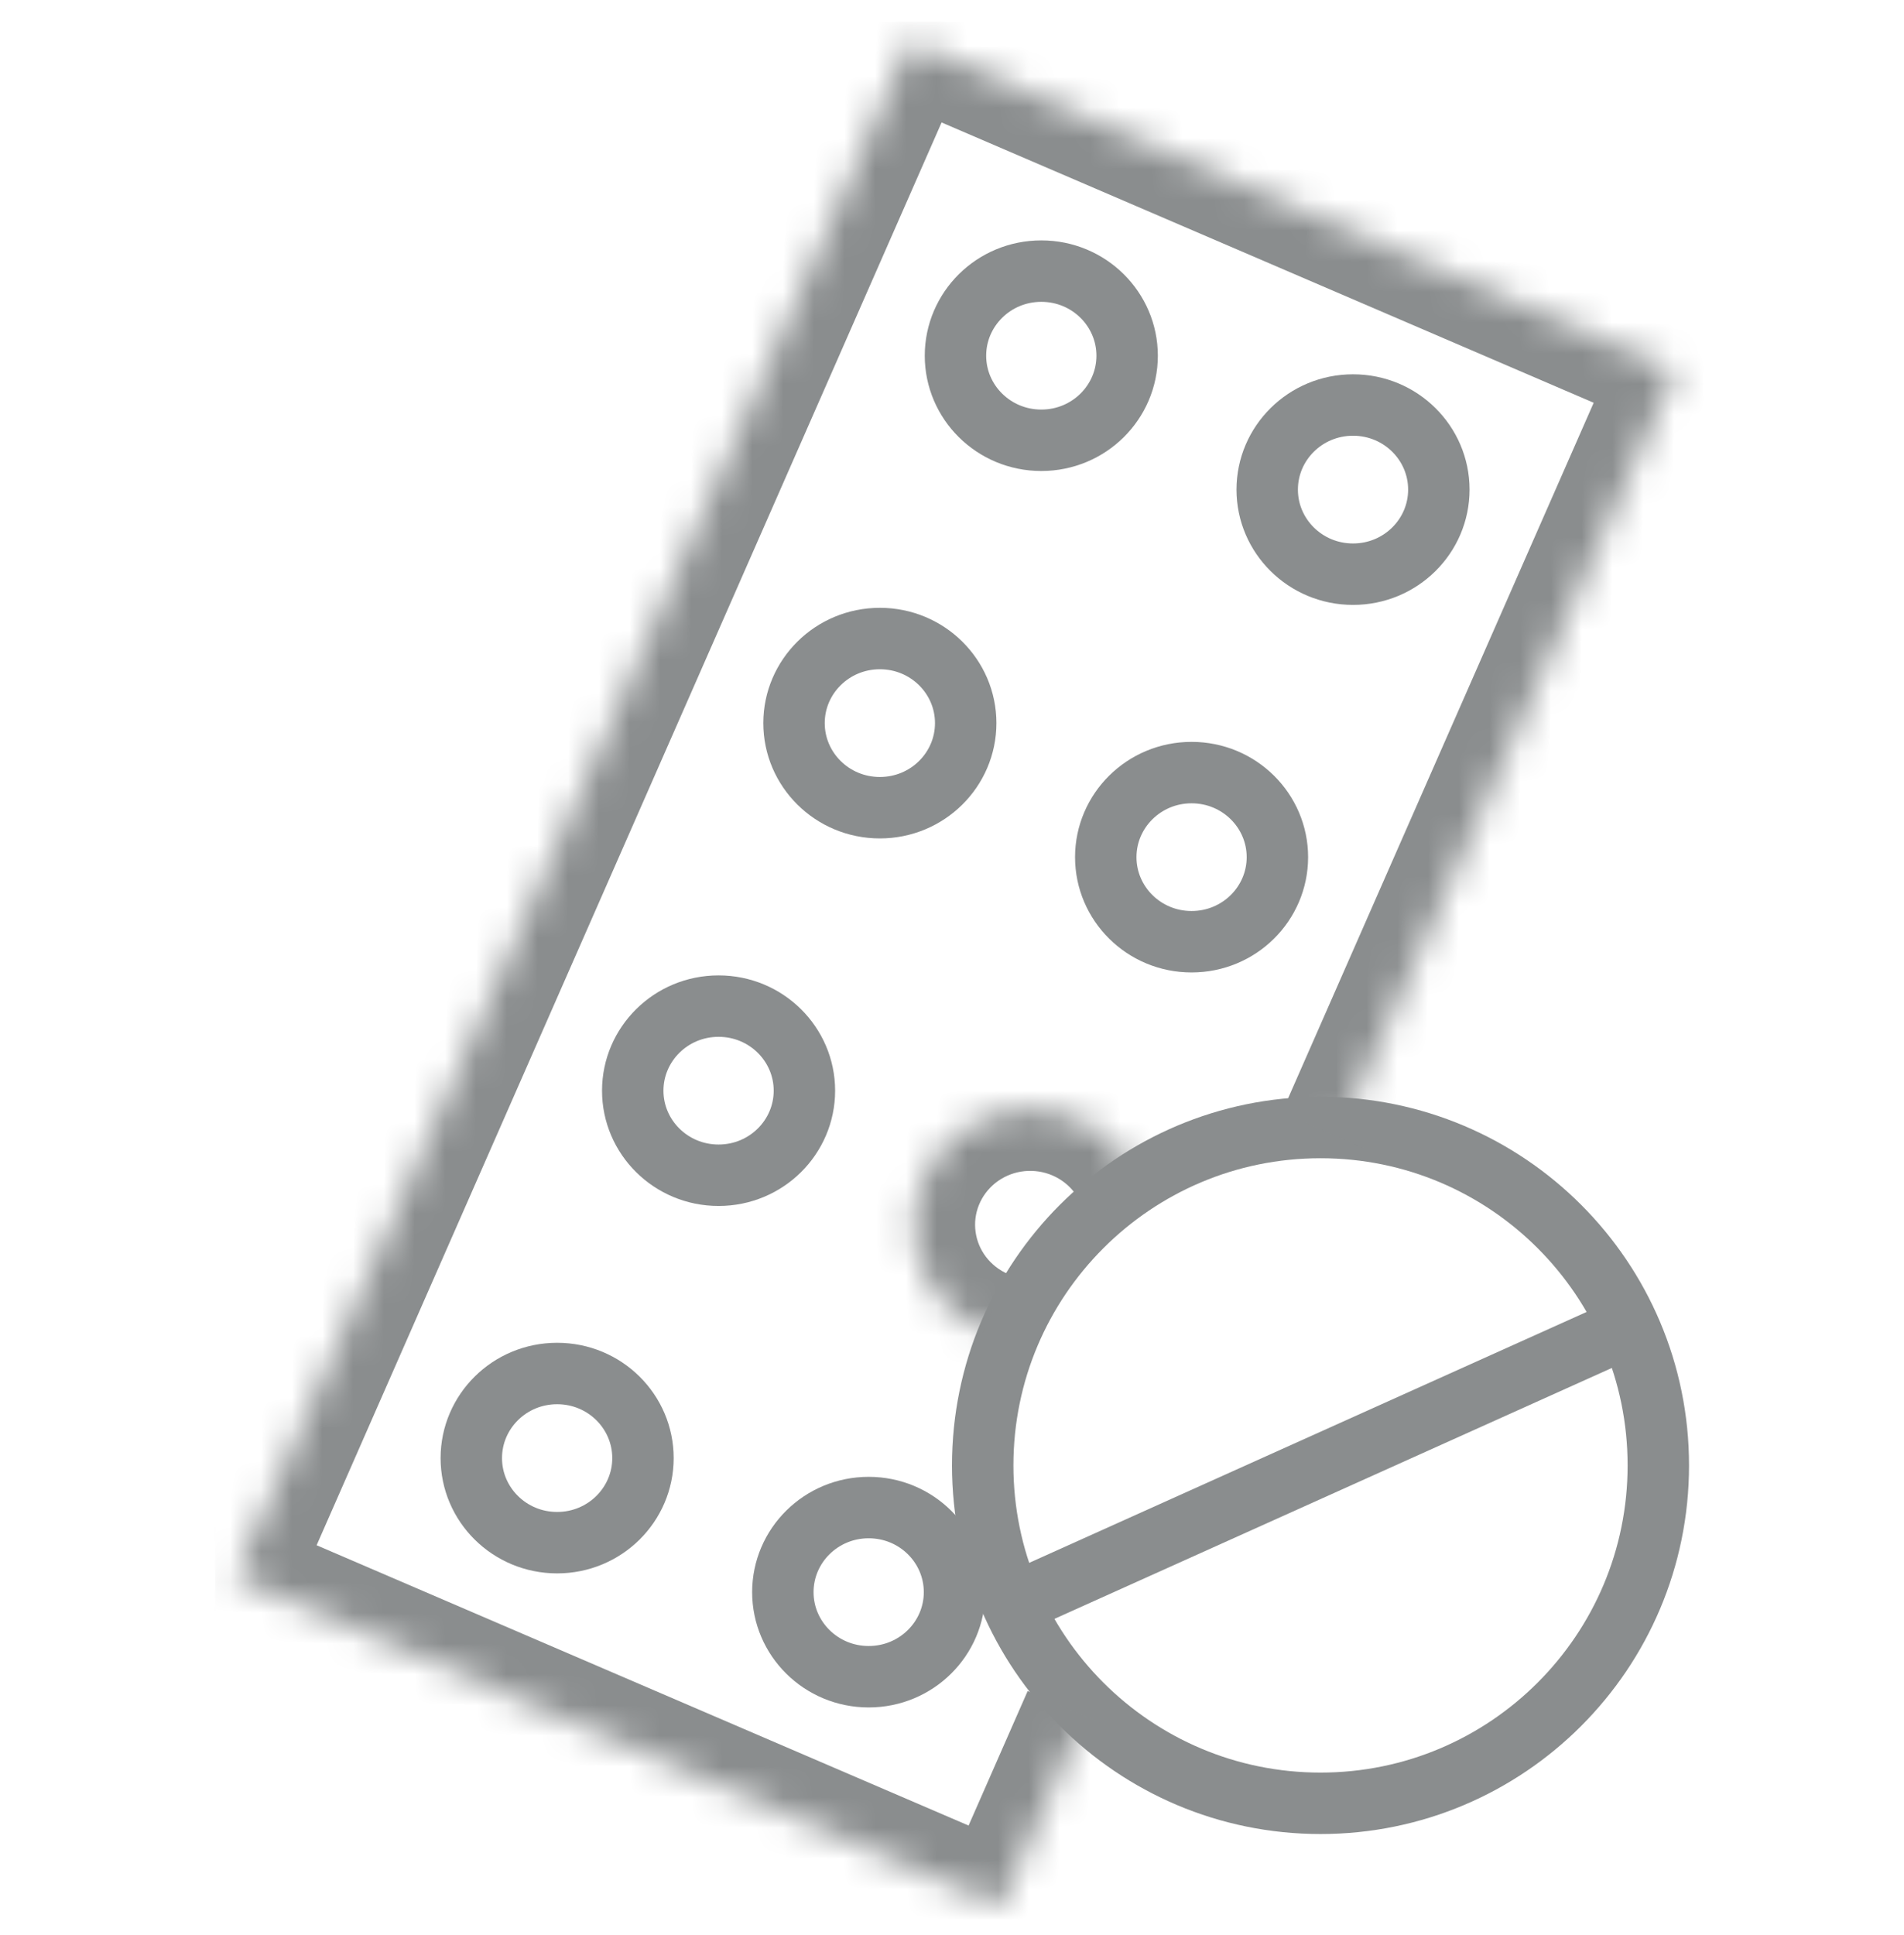 <svg width="62" height="63" viewBox="0 0 62 63" fill="none" xmlns="http://www.w3.org/2000/svg">
<g clip-path="url(#clip0_216_166)">
<path d="M54 47.705C54 53.78 49.075 58.705 43 58.705C36.925 58.705 32 53.78 32 47.705C32 41.63 36.925 36.705 43 36.705C49.075 36.705 54 41.63 54 47.705Z" stroke="#8A8D8E" stroke-width="2" stroke-miterlimit="10"/>
<path d="M33 52.205L53 43.205" stroke="#8A8D8E" stroke-width="2" stroke-miterlimit="10"/>
<path d="M20.937 47.467C20.937 48.977 19.696 50.22 18.142 50.22C16.588 50.22 15.347 48.977 15.347 47.467C15.347 45.956 16.588 44.713 18.142 44.713C19.696 44.713 20.937 45.956 20.937 47.467Z" stroke="#8A8D8E" stroke-width="2" stroke-miterlimit="10"/>
<path d="M31.082 51.831C31.082 53.341 29.841 54.584 28.287 54.584C26.733 54.584 25.492 53.341 25.492 51.831C25.492 50.32 26.733 49.077 28.287 49.077C29.841 49.077 31.082 50.32 31.082 51.831Z" stroke="#8A8D8E" stroke-width="2" stroke-miterlimit="10"/>
<path d="M26.194 35.506C26.194 37.016 24.953 38.259 23.399 38.259C21.845 38.259 20.604 37.016 20.604 35.506C20.604 33.996 21.845 32.753 23.399 32.753C24.953 32.753 26.194 33.996 26.194 35.506Z" stroke="#8A8D8E" stroke-width="2" stroke-miterlimit="10"/>
<mask id="path-6-inside-1_216_166" fill="white">
<path d="M33.529 43.623C33.015 43.623 32.507 43.517 32.036 43.313C31.437 43.056 30.916 42.651 30.521 42.136C30.127 41.621 29.874 41.015 29.787 40.375C29.699 39.735 29.779 39.084 30.02 38.484C30.261 37.884 30.655 37.355 31.163 36.95C31.671 36.544 32.275 36.275 32.919 36.168C33.563 36.061 34.224 36.121 34.838 36.34C35.452 36.56 35.998 36.932 36.424 37.422C36.849 37.911 37.14 38.501 37.268 39.134"/>
</mask>
<path d="M32.036 43.313L32.832 41.478L32.825 41.475L32.036 43.313ZM33.531 41.623C33.29 41.623 33.051 41.573 32.832 41.478L31.241 45.148C31.962 45.461 32.74 45.622 33.527 45.623L33.531 41.623ZM32.825 41.475C32.54 41.353 32.294 41.16 32.109 40.92L28.934 43.352C29.538 44.141 30.335 44.759 31.247 45.151L32.825 41.475ZM32.109 40.92C31.925 40.679 31.808 40.398 31.768 40.103L27.805 40.647C27.94 41.631 28.329 42.563 28.934 43.352L32.109 40.92ZM31.768 40.103C31.727 39.808 31.764 39.507 31.876 39.229L28.164 37.738C27.794 38.66 27.67 39.662 27.805 40.647L31.768 40.103ZM31.876 39.229C31.988 38.951 32.171 38.704 32.411 38.512L29.915 35.387C29.138 36.007 28.535 36.816 28.164 37.738L31.876 39.229ZM32.411 38.512C32.651 38.321 32.938 38.192 33.246 38.141L32.592 34.195C31.613 34.358 30.69 34.767 29.915 35.387L32.411 38.512ZM33.246 38.141C33.555 38.09 33.871 38.119 34.164 38.223L35.511 34.457C34.577 34.123 33.571 34.033 32.592 34.195L33.246 38.141ZM34.164 38.223C34.457 38.328 34.715 38.505 34.915 38.734L37.933 36.109C37.281 35.36 36.446 34.792 35.511 34.457L34.164 38.223ZM34.915 38.734C35.114 38.964 35.249 39.238 35.308 39.53L39.228 38.738C39.032 37.764 38.585 36.859 37.933 36.109L34.915 38.734Z" fill="#8A8D8E" mask="url(#path-6-inside-1_216_166)"/>
<path d="M31.446 23.54C31.446 25.051 30.205 26.294 28.651 26.294C27.097 26.294 25.856 25.051 25.856 23.54C25.856 22.03 27.097 20.787 28.651 20.787C30.205 20.787 31.446 22.03 31.446 23.54Z" stroke="#8A8D8E" stroke-width="2" stroke-miterlimit="10"/>
<path d="M41.596 27.904C41.596 29.415 40.355 30.657 38.801 30.657C37.248 30.657 36.007 29.415 36.007 27.904C36.007 26.394 37.248 25.151 38.801 25.151C40.355 25.151 41.596 26.394 41.596 27.904Z" stroke="#8A8D8E" stroke-width="2" stroke-miterlimit="10"/>
<path d="M36.703 11.58C36.703 13.09 35.462 14.333 33.908 14.333C32.354 14.333 31.113 13.09 31.113 11.58C31.113 10.069 32.354 8.826 33.908 8.826C35.462 8.826 36.703 10.069 36.703 11.58Z" stroke="#8A8D8E" stroke-width="2" stroke-miterlimit="10"/>
<path d="M46.853 15.939C46.853 17.449 45.613 18.692 44.059 18.692C42.505 18.692 41.264 17.449 41.264 15.939C41.264 14.428 42.505 13.185 44.059 13.185C45.613 13.185 46.853 14.428 46.853 15.939Z" stroke="#8A8D8E" stroke-width="2" stroke-miterlimit="10"/>
<mask id="path-12-inside-2_216_166" fill="white">
<path d="M43.578 37.007L54.538 12.07L29.628 1.366L7.668 51.345L32.573 62.05L35.295 55.854V55.849"/>
</mask>
<path d="M54.538 12.07L56.369 12.875L57.18 11.029L55.327 10.233L54.538 12.07ZM29.628 1.366L30.418 -0.472L28.595 -1.255L27.797 0.561L29.628 1.366ZM7.668 51.345L5.837 50.541L5.026 52.386L6.878 53.182L7.668 51.345ZM32.573 62.05L31.783 63.887L33.606 64.671L34.404 62.854L32.573 62.05ZM35.295 55.854L37.126 56.659L37.295 56.274V55.854H35.295ZM45.409 37.812L56.369 12.875L52.707 11.265L41.747 36.203L45.409 37.812ZM55.327 10.233L30.418 -0.472L28.838 3.203L53.748 13.908L55.327 10.233ZM27.797 0.561L5.837 50.541L9.499 52.15L31.459 2.17L27.797 0.561ZM6.878 53.182L31.783 63.887L33.362 60.212L8.458 49.508L6.878 53.182ZM34.404 62.854L37.126 56.659L33.464 55.05L30.742 61.245L34.404 62.854ZM37.295 55.854V55.849H33.295V55.854H37.295Z" fill="#8A8D8E" mask="url(#path-12-inside-2_216_166)"/>
</g>
<defs>
<clipPath id="clip0_216_166">
<rect width="49" height="62" fill="white" transform="translate(7 0.705)"/>
</clipPath>
</defs>
</svg>
